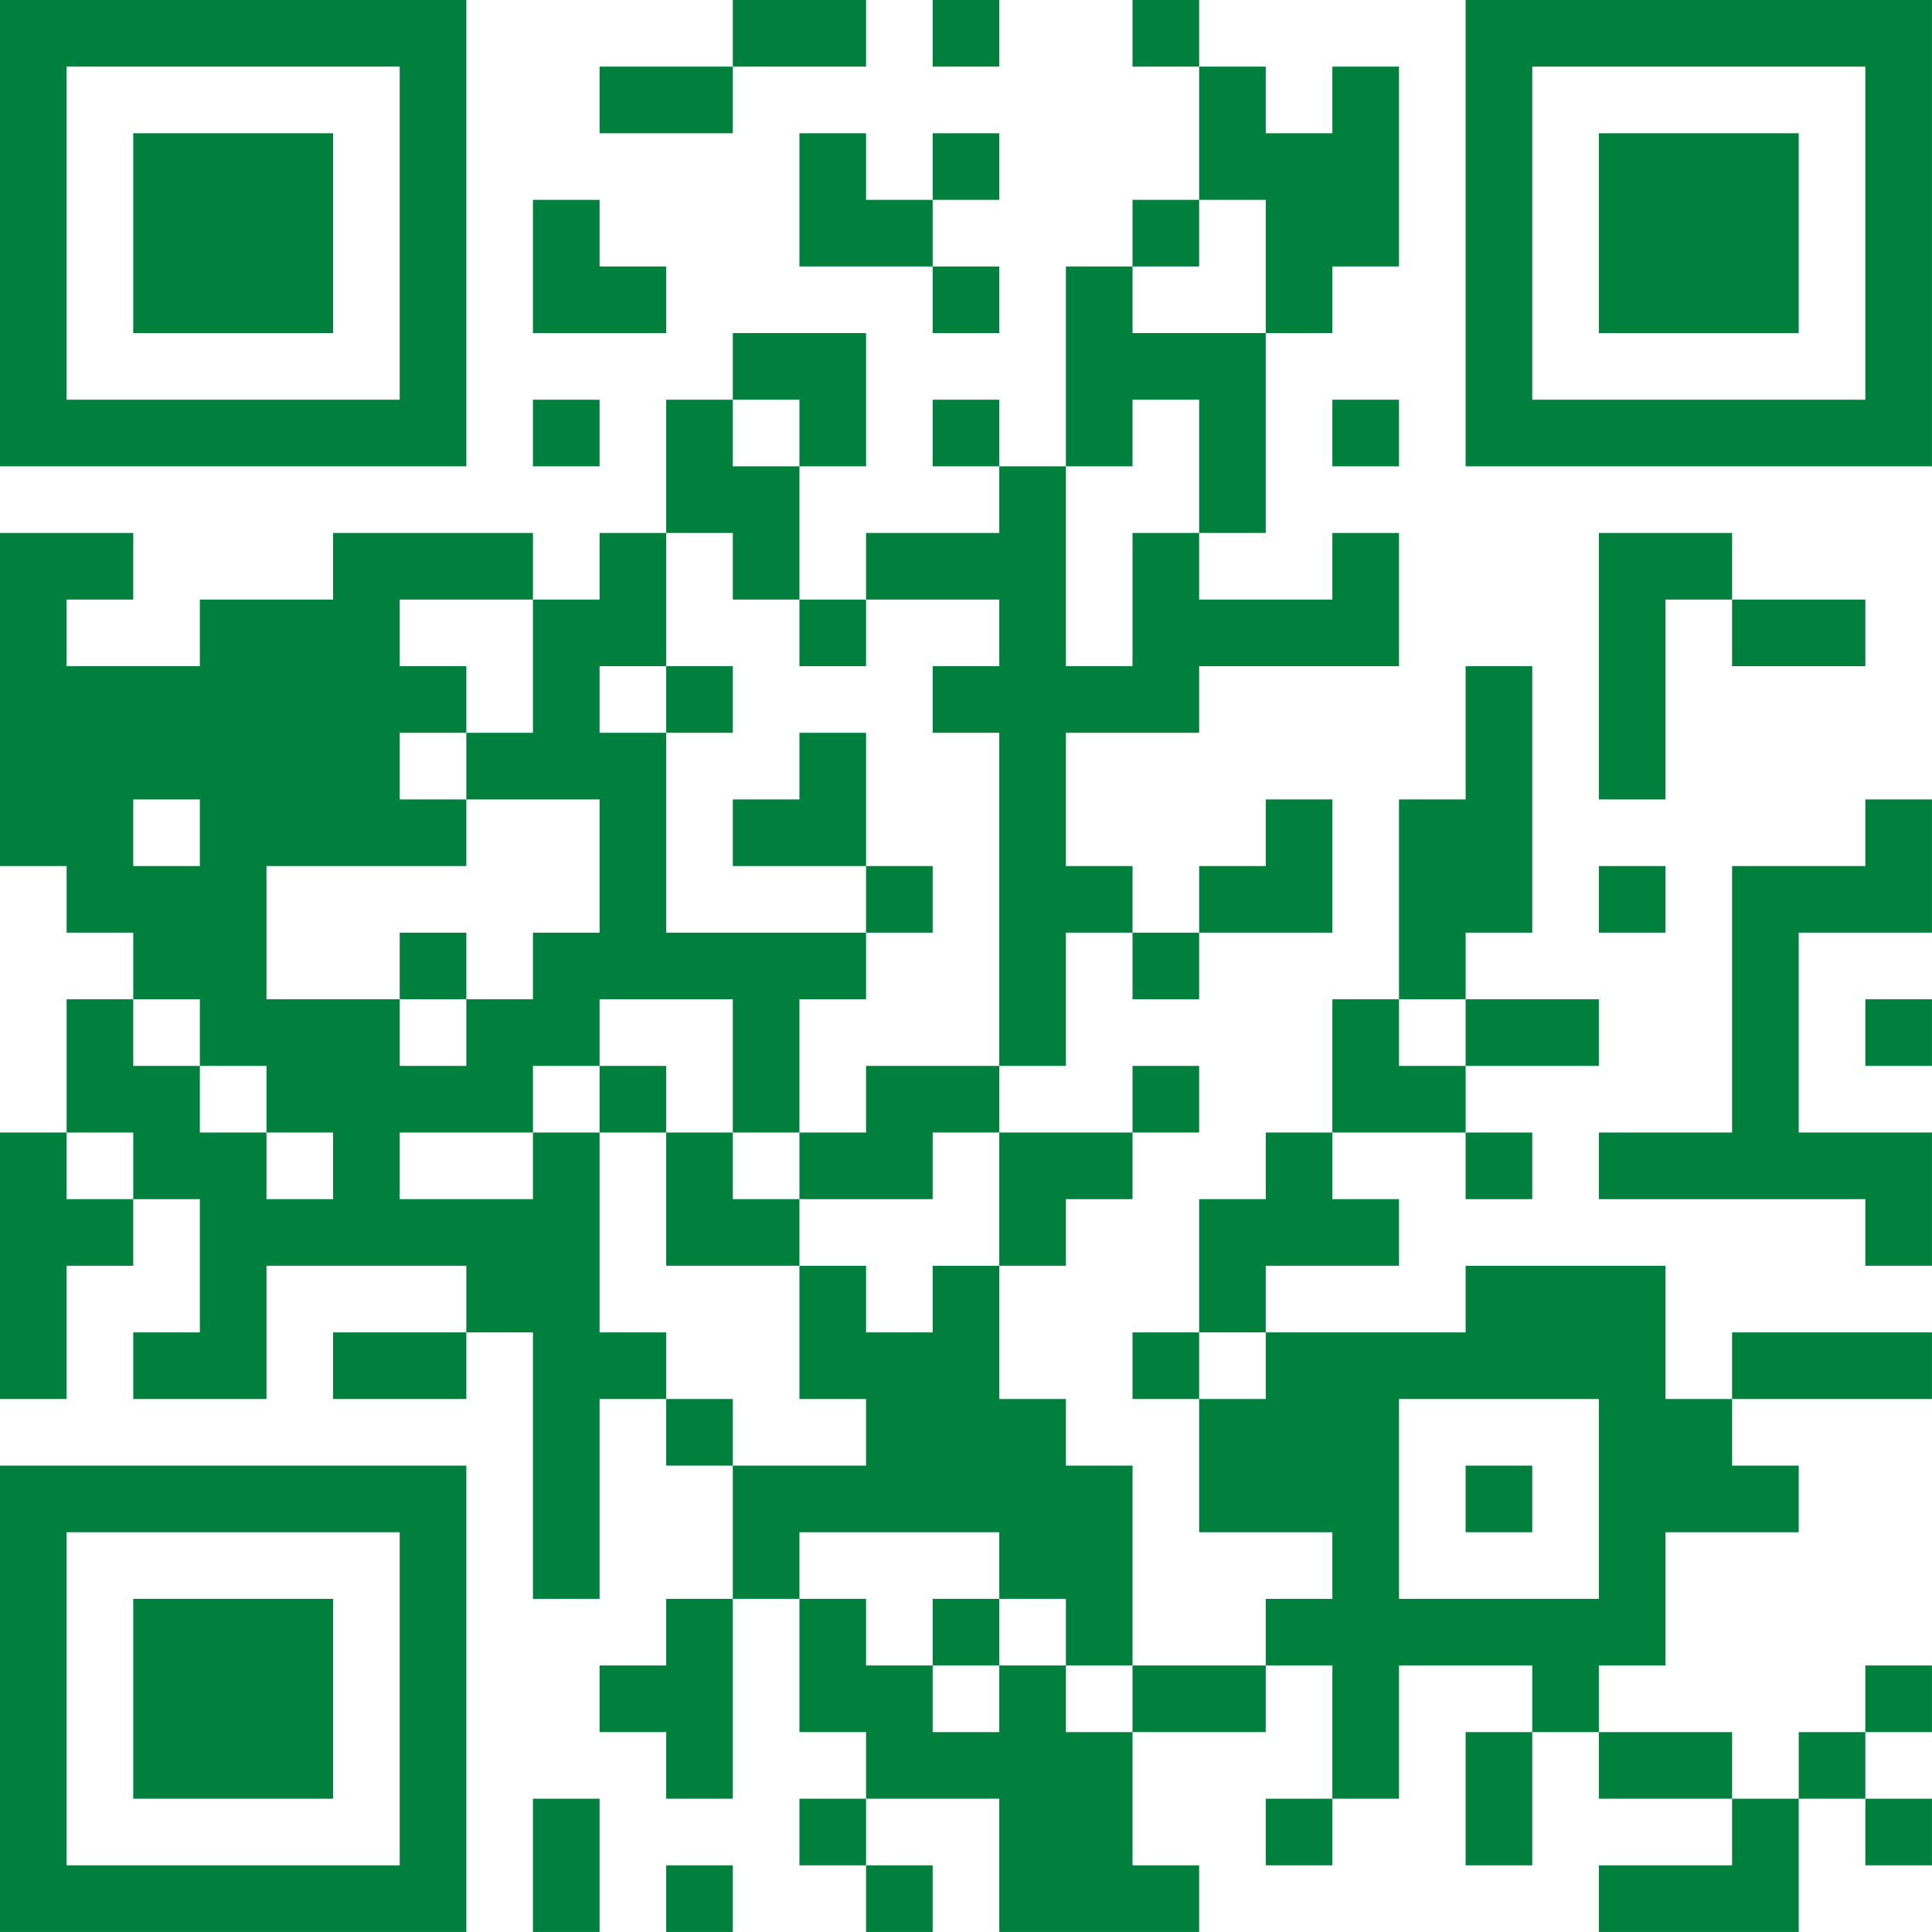 <?xml version="1.0" encoding="UTF-8"?>
<svg xmlns="http://www.w3.org/2000/svg" version="1.1" width="500" height="500" viewBox="0 0 500 500"><rect x="0" y="0" width="500" height="500" fill="#ffffff"/><g transform="scale(17.241)"><g transform="translate(0,0)"><path fill-rule="evenodd" d="M11 0L11 1L9 1L9 2L11 2L11 1L13 1L13 0ZM14 0L14 1L15 1L15 0ZM17 0L17 1L18 1L18 3L17 3L17 4L16 4L16 7L15 7L15 6L14 6L14 7L15 7L15 8L13 8L13 9L12 9L12 7L13 7L13 5L11 5L11 6L10 6L10 8L9 8L9 9L8 9L8 8L5 8L5 9L3 9L3 10L1 10L1 9L2 9L2 8L0 8L0 13L1 13L1 14L2 14L2 15L1 15L1 17L0 17L0 21L1 21L1 19L2 19L2 18L3 18L3 20L2 20L2 21L4 21L4 19L7 19L7 20L5 20L5 21L7 21L7 20L8 20L8 24L9 24L9 21L10 21L10 22L11 22L11 24L10 24L10 25L9 25L9 26L10 26L10 27L11 27L11 24L12 24L12 26L13 26L13 27L12 27L12 28L13 28L13 29L14 29L14 28L13 28L13 27L15 27L15 29L18 29L18 28L17 28L17 26L19 26L19 25L20 25L20 27L19 27L19 28L20 28L20 27L21 27L21 25L23 25L23 26L22 26L22 28L23 28L23 26L24 26L24 27L26 27L26 28L24 28L24 29L27 29L27 27L28 27L28 28L29 28L29 27L28 27L28 26L29 26L29 25L28 25L28 26L27 26L27 27L26 27L26 26L24 26L24 25L25 25L25 23L27 23L27 22L26 22L26 21L29 21L29 20L26 20L26 21L25 21L25 19L22 19L22 20L19 20L19 19L21 19L21 18L20 18L20 17L22 17L22 18L23 18L23 17L22 17L22 16L24 16L24 15L22 15L22 14L23 14L23 10L22 10L22 12L21 12L21 15L20 15L20 17L19 17L19 18L18 18L18 20L17 20L17 21L18 21L18 23L20 23L20 24L19 24L19 25L17 25L17 22L16 22L16 21L15 21L15 19L16 19L16 18L17 18L17 17L18 17L18 16L17 16L17 17L15 17L15 16L16 16L16 14L17 14L17 15L18 15L18 14L20 14L20 12L19 12L19 13L18 13L18 14L17 14L17 13L16 13L16 11L18 11L18 10L21 10L21 8L20 8L20 9L18 9L18 8L19 8L19 5L20 5L20 4L21 4L21 1L20 1L20 2L19 2L19 1L18 1L18 0ZM12 2L12 4L14 4L14 5L15 5L15 4L14 4L14 3L15 3L15 2L14 2L14 3L13 3L13 2ZM8 3L8 5L10 5L10 4L9 4L9 3ZM18 3L18 4L17 4L17 5L19 5L19 3ZM8 6L8 7L9 7L9 6ZM11 6L11 7L12 7L12 6ZM17 6L17 7L16 7L16 10L17 10L17 8L18 8L18 6ZM20 6L20 7L21 7L21 6ZM10 8L10 10L9 10L9 11L10 11L10 14L13 14L13 15L12 15L12 17L11 17L11 15L9 15L9 16L8 16L8 17L6 17L6 18L8 18L8 17L9 17L9 20L10 20L10 21L11 21L11 22L13 22L13 21L12 21L12 19L13 19L13 20L14 20L14 19L15 19L15 17L14 17L14 18L12 18L12 17L13 17L13 16L15 16L15 11L14 11L14 10L15 10L15 9L13 9L13 10L12 10L12 9L11 9L11 8ZM24 8L24 12L25 12L25 9L26 9L26 10L28 10L28 9L26 9L26 8ZM6 9L6 10L7 10L7 11L6 11L6 12L7 12L7 13L4 13L4 15L6 15L6 16L7 16L7 15L8 15L8 14L9 14L9 12L7 12L7 11L8 11L8 9ZM10 10L10 11L11 11L11 10ZM12 11L12 12L11 12L11 13L13 13L13 14L14 14L14 13L13 13L13 11ZM2 12L2 13L3 13L3 12ZM28 12L28 13L26 13L26 17L24 17L24 18L28 18L28 19L29 19L29 17L27 17L27 14L29 14L29 12ZM24 13L24 14L25 14L25 13ZM6 14L6 15L7 15L7 14ZM2 15L2 16L3 16L3 17L4 17L4 18L5 18L5 17L4 17L4 16L3 16L3 15ZM21 15L21 16L22 16L22 15ZM28 15L28 16L29 16L29 15ZM9 16L9 17L10 17L10 19L12 19L12 18L11 18L11 17L10 17L10 16ZM1 17L1 18L2 18L2 17ZM18 20L18 21L19 21L19 20ZM21 21L21 24L24 24L24 21ZM22 22L22 23L23 23L23 22ZM12 23L12 24L13 24L13 25L14 25L14 26L15 26L15 25L16 25L16 26L17 26L17 25L16 25L16 24L15 24L15 23ZM14 24L14 25L15 25L15 24ZM8 27L8 29L9 29L9 27ZM10 28L10 29L11 29L11 28ZM0 0L0 7L7 7L7 0ZM1 1L1 6L6 6L6 1ZM2 2L2 5L5 5L5 2ZM22 0L22 7L29 7L29 0ZM23 1L23 6L28 6L28 1ZM24 2L24 5L27 5L27 2ZM0 22L0 29L7 29L7 22ZM1 23L1 28L6 28L6 23ZM2 24L2 27L5 27L5 24Z" fill="#00803c"/></g></g></svg>
